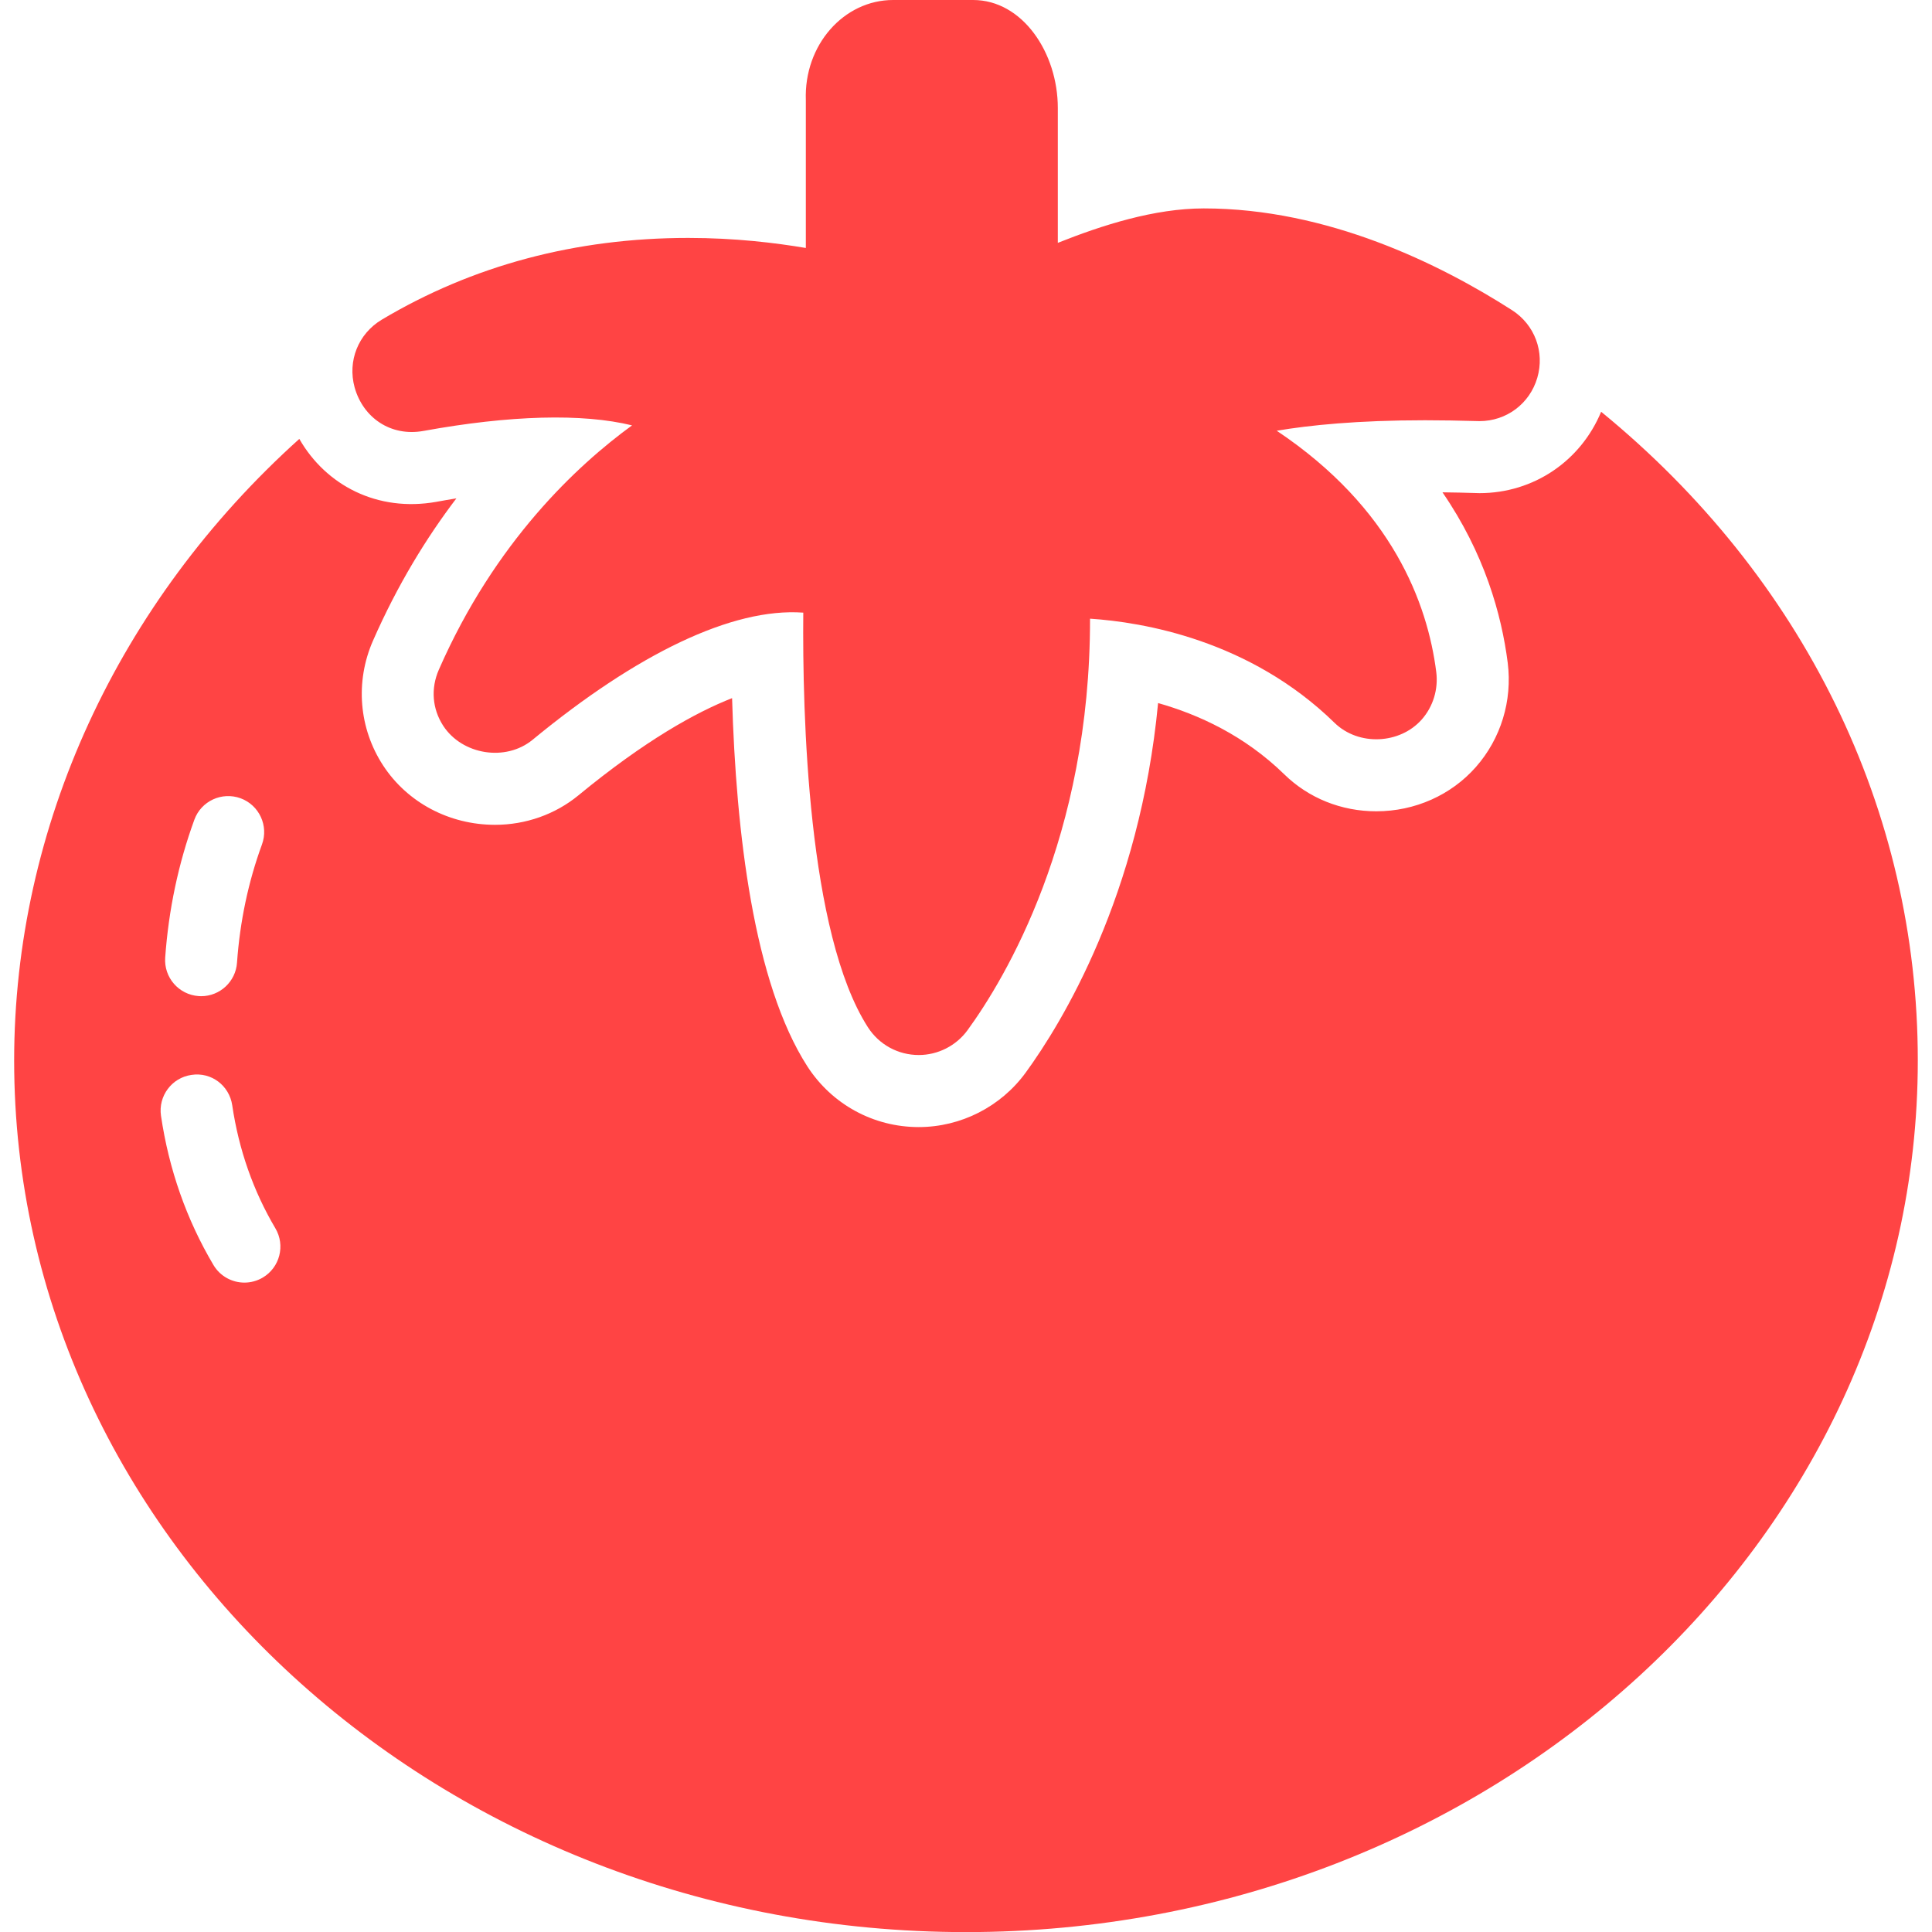 <svg width="40" height="40" viewBox="0 0 40 40" fill="none" xmlns="http://www.w3.org/2000/svg">
    <path d="M8.768 8.922C10.556 8.596 12.06 8.555 13.086 8.807C11.954 9.63 10.246 11.216 9.086 13.865C8.915 14.254 8.949 14.678 9.178 15.029C9.569 15.626 10.467 15.776 11.027 15.316C13.184 13.539 15.161 12.577 16.631 12.684C16.612 14.78 16.723 19.328 17.969 21.268C18.201 21.629 18.595 21.843 19.022 21.843C19.418 21.843 19.796 21.652 20.031 21.33C20.803 20.269 22.573 17.34 22.568 12.809C23.657 12.881 25.872 13.247 27.631 14.966C28.128 15.45 28.984 15.409 29.437 14.895C29.672 14.628 29.781 14.269 29.736 13.912C29.556 12.495 28.828 10.519 26.433 8.918C27.11 8.803 28.104 8.701 29.504 8.701C29.843 8.701 30.203 8.707 30.631 8.719C31.189 8.719 31.671 8.359 31.828 7.822C31.985 7.286 31.775 6.723 31.304 6.421C29.805 5.461 27.481 4.315 24.924 4.315C23.901 4.315 22.822 4.661 21.901 5.028V2.236C21.901 1.091 21.168 0 20.148 0H18.491C17.471 0 16.642 0.931 16.684 2.076V5.134C16.052 5.028 15.225 4.926 14.251 4.926C11.92 4.926 9.786 5.496 7.903 6.619C7.417 6.911 7.192 7.473 7.342 8.021C7.517 8.647 8.088 9.045 8.768 8.922Z" fill="#FF4444"/>
    <path d="M33.15 8.525C32.729 9.541 31.755 10.21 30.632 10.21C30.338 10.201 30.091 10.195 29.865 10.193C30.733 11.456 31.088 12.719 31.216 13.724C31.314 14.508 31.074 15.293 30.556 15.881C30.044 16.462 29.293 16.797 28.495 16.797C27.772 16.797 27.096 16.526 26.591 16.033C25.769 15.23 24.815 14.793 23.977 14.556C23.597 18.548 21.983 21.181 21.236 22.207C20.721 22.914 19.893 23.335 19.021 23.335C18.084 23.335 17.222 22.864 16.714 22.076C15.605 20.349 15.238 17.241 15.157 14.454C14.408 14.748 13.357 15.329 11.974 16.468C11.495 16.861 10.883 17.077 10.25 17.077C9.303 17.077 8.435 16.617 7.932 15.848C7.429 15.077 7.351 14.114 7.721 13.268C8.227 12.114 8.826 11.137 9.449 10.318C9.312 10.34 9.175 10.364 9.034 10.39C7.818 10.606 6.75 10.052 6.197 9.087C2.438 12.47 0.293 17.119 0.293 21.957C0.293 31.907 9.133 40.002 20 40.002C30.866 40.002 39.706 31.907 39.706 21.957C39.707 16.762 37.334 11.948 33.15 8.525ZM4.024 16.971C4.165 16.584 4.594 16.387 4.98 16.527C5.367 16.669 5.565 17.097 5.424 17.483C5.14 18.258 4.967 19.082 4.907 19.931C4.88 20.324 4.552 20.625 4.165 20.625C4.148 20.625 4.13 20.624 4.113 20.623C3.701 20.594 3.392 20.238 3.42 19.828C3.49 18.839 3.693 17.877 4.024 16.971ZM5.44 26.451C5.321 26.521 5.189 26.555 5.06 26.555C4.806 26.555 4.557 26.424 4.419 26.19C3.861 25.249 3.496 24.208 3.333 23.1C3.274 22.693 3.555 22.314 3.962 22.255C4.376 22.19 4.748 22.477 4.808 22.883C4.943 23.799 5.243 24.656 5.701 25.43C5.911 25.784 5.794 26.241 5.44 26.451Z" fill="#FF4444"/>
</svg>
